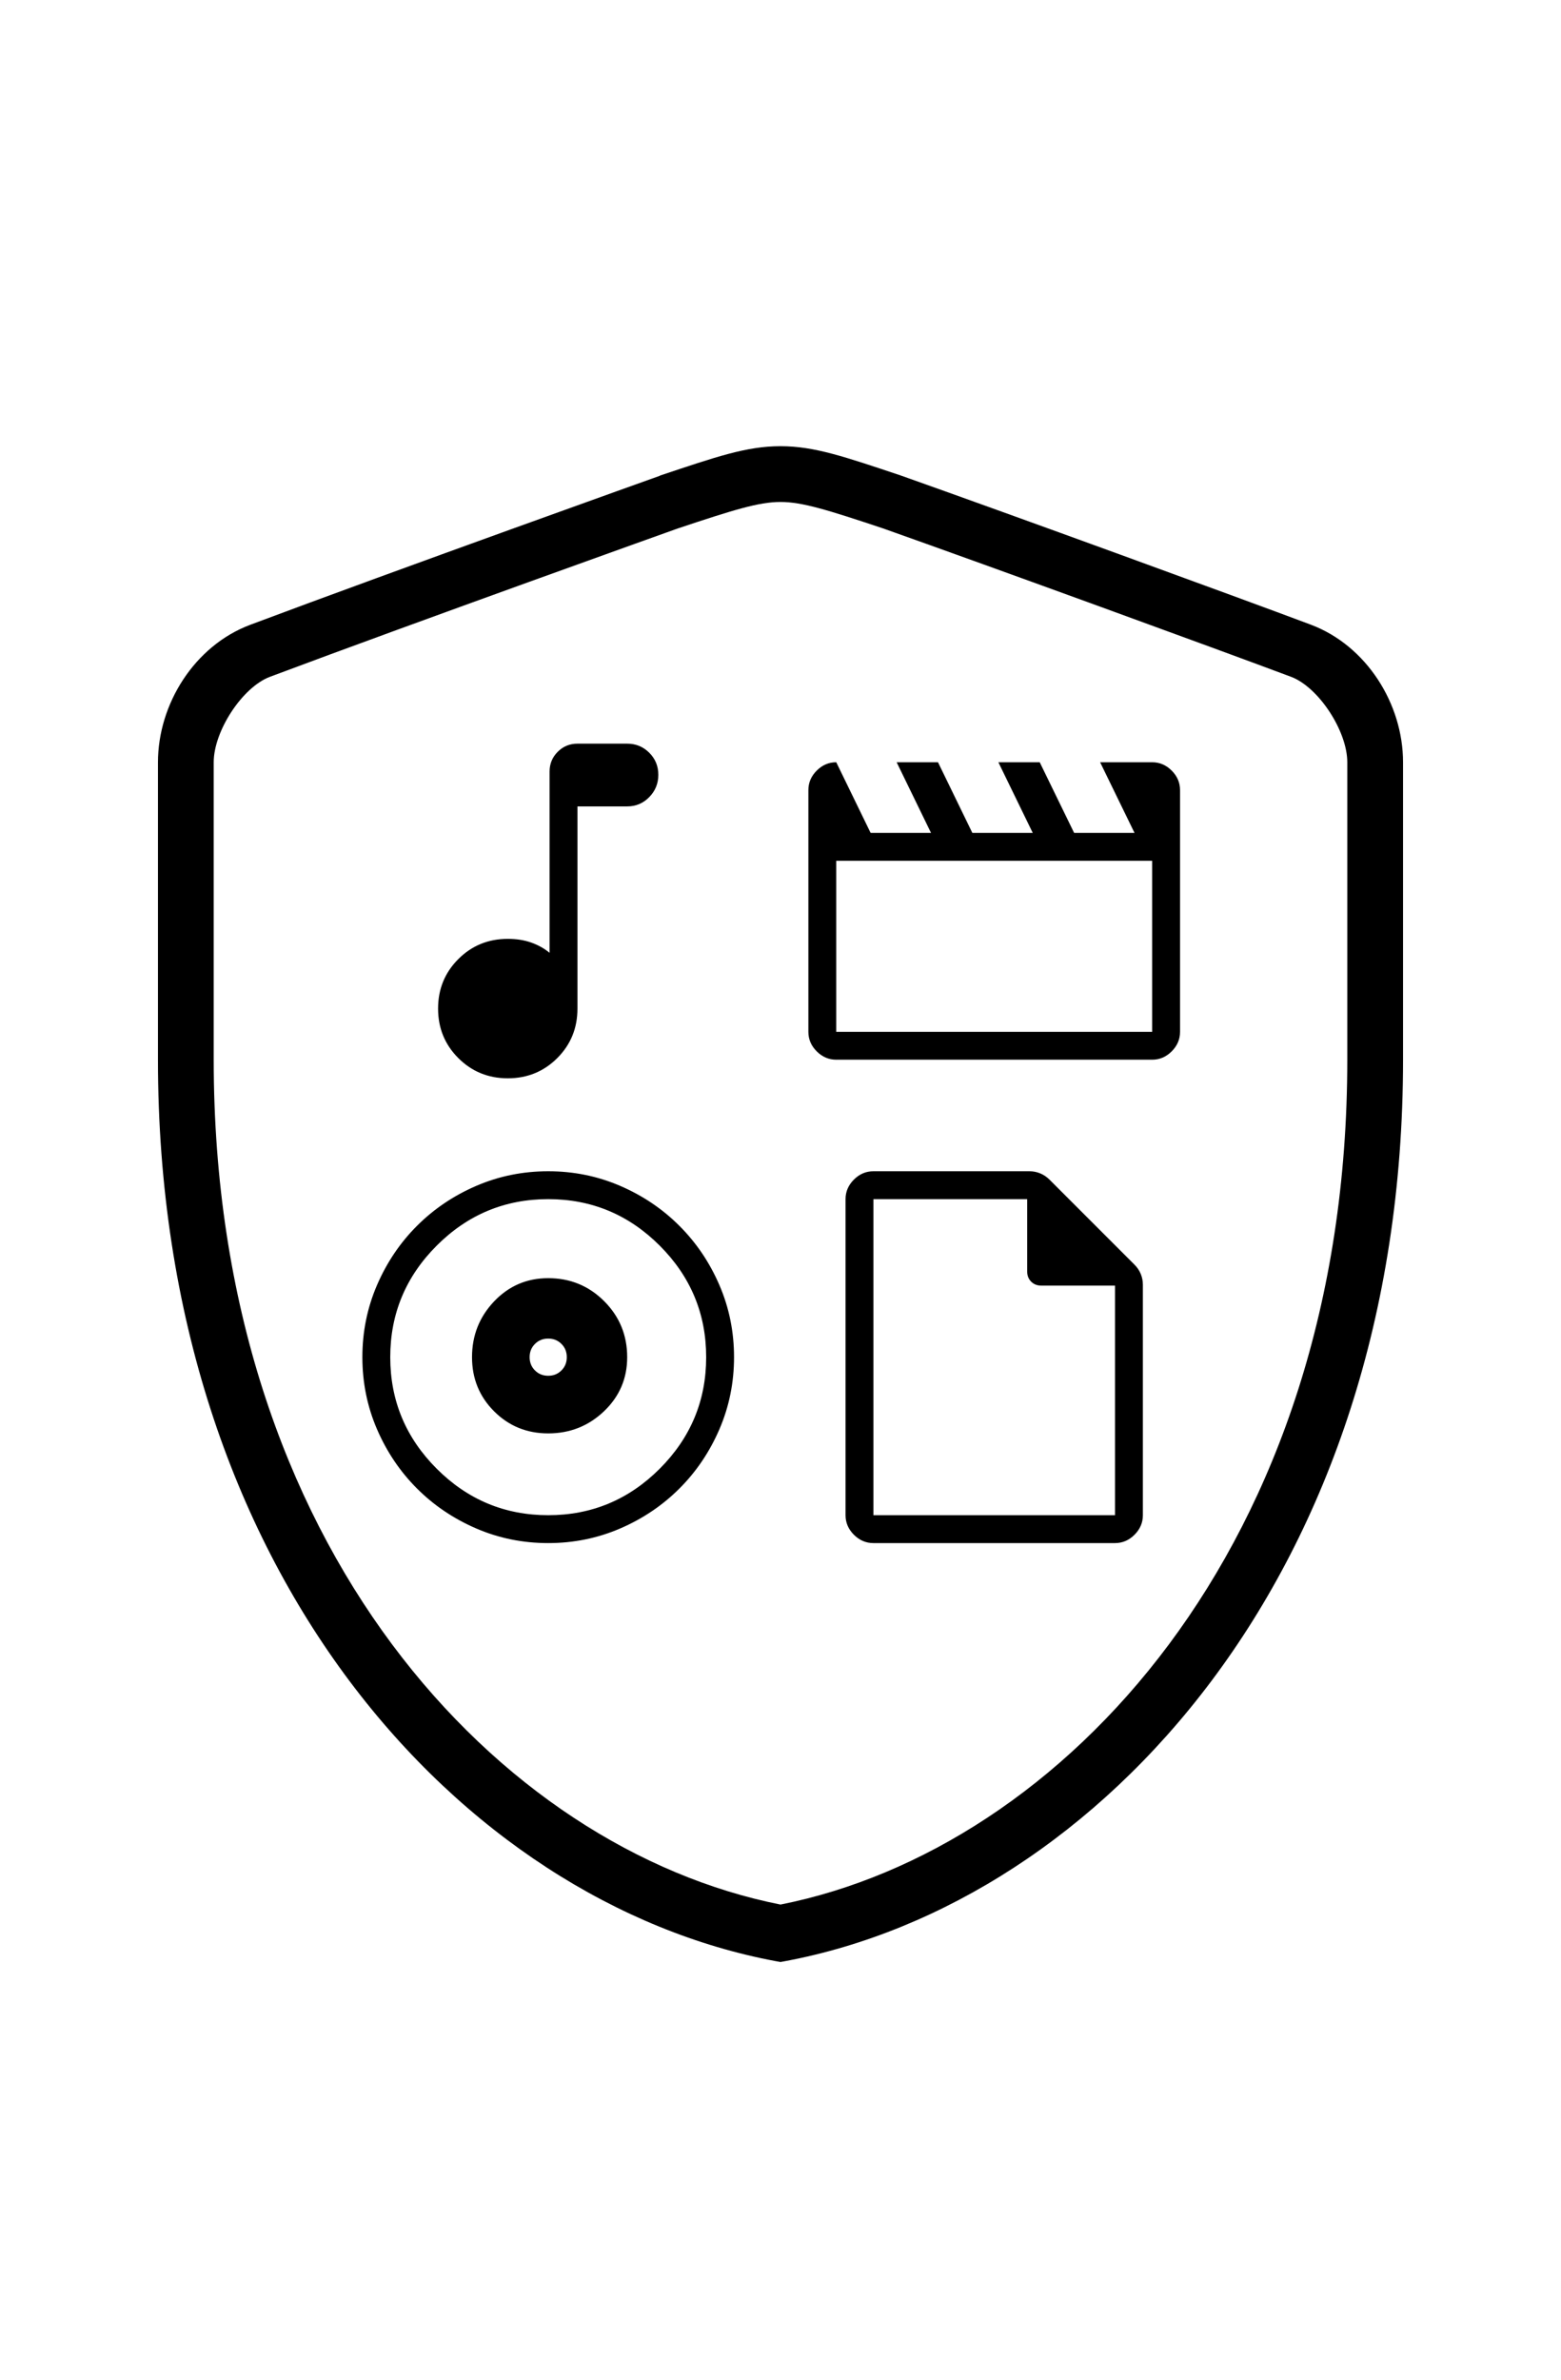 <?xml version="1.0" encoding="UTF-8" standalone="no"?>
<!-- Created with Inkscape (http://www.inkscape.org/) -->

<svg
   width="84"
   height="128"
   viewBox="0 0 84 128"
   version="1.1"
   id="svg846"
   sodipodi:docname="permissions_1_vlc.svg"
   inkscape:version="1.1.1 (3bf5ae0d25, 2021-09-20)"
   xmlns:inkscape="http://www.inkscape.org/namespaces/inkscape"
   xmlns:sodipodi="http://sodipodi.sourceforge.net/DTD/sodipodi-0.dtd"
   xmlns="http://www.w3.org/2000/svg"
   xmlns:svg="http://www.w3.org/2000/svg">
  <sodipodi:namedview
     id="namedview848"
     pagecolor="#ffffff"
     bordercolor="#111111"
     borderopacity="1"
     inkscape:pageshadow="0"
     inkscape:pageopacity="0"
     inkscape:pagecheckerboard="1"
     inkscape:document-units="px"
     showgrid="true"
     units="px"
     width="87mm"
     inkscape:zoom="4"
     inkscape:cx="23"
     inkscape:cy="69.75"
     inkscape:window-width="1920"
     inkscape:window-height="1043"
     inkscape:window-x="0"
     inkscape:window-y="0"
     inkscape:window-maximized="1"
     inkscape:current-layer="layer1">
    <inkscape:grid
       type="xygrid"
       id="grid946" />
  </sodipodi:namedview>
  <defs
     id="defs843" />
  <g
     inkscape:label="Layer 1"
     inkscape:groupmode="layer"
     id="layer1">
    <path
       id="path3050"
       style="fill:#000000;stroke-width:1"
       d="m 42,24 c -1.833,10e-5 -3.475,0.576 -6.475,1.576 l -0.016,0.01 -0.014,0.01 c 0,0 -13.998,4.998 -22.023,8.008 C 10.457,34.734 8.5,37.876 8.5,41.008 v 16 c 0,27.593 16.392,45.319 33.223,48.475 L 42,105.533 42.277,105.482 C 59.108,102.318 75.5,84.593 75.5,57 V 41 c 0,-3.131 -1.957,-6.274 -4.973,-7.404 C 66.502,32.086 54.517,27.717 48.5,25.586 h -0.012 l -0.014,-0.01 C 45.475,24.576 43.833,24 42,24 Z m 0,3 c 1.167,0 2.525,0.424 5.525,1.424 5.99,2.122 17.978,6.492 21.947,7.98 C 70.959,36.962 72.5,39.324 72.5,41 V 57 C 72.5,83.246 57.081,99.454 42,102.443 26.919,99.454 11.5,83.246 11.5,57 V 41 c 0,-1.676 1.541,-4.038 3.027,-4.596 7.964,-2.986 21.91,-7.967 21.947,-7.98 C 39.475,27.424 40.833,27 42,27 Z M 31.074,40 c -0.417,0 -0.771,0.146 -1.062,0.438 -0.292,0.292 -0.438,0.646 -0.438,1.062 v 9.75 C 29.291,51.017 28.963,50.833 28.588,50.699 28.213,50.566 27.791,50.5 27.324,50.5 c -1.05,0 -1.937,0.363 -2.662,1.088 -0.725,0.725 -1.088,1.612 -1.088,2.662 0,1.05 0.363,1.937 1.088,2.662 0.725,0.725 1.612,1.088 2.662,1.088 1.05,0 1.939,-0.363 2.664,-1.088 0.725,-0.725 1.086,-1.612 1.086,-2.662 V 43.375 H 33.75 c 0.467,0 0.863,-0.167 1.188,-0.5 0.325,-0.333 0.488,-0.733 0.488,-1.199 0,-0.467 -0.163,-0.863 -0.488,-1.188 C 34.612,40.163 34.217,40 33.75,40 Z M 45,41 c -0.4,0 -0.751,0.149 -1.051,0.449 C 43.649,41.749 43.5,42.1 43.5,42.5 v 13 c 0,0.4 0.149,0.751 0.449,1.051 C 44.249,56.851 44.6,57 45,57 h 17 c 0.4,0 0.751,-0.149 1.051,-0.449 C 63.351,56.251 63.5,55.9 63.5,55.5 v -13 c 0,-0.4 -0.149,-0.751 -0.449,-1.051 C 62.751,41.149 62.4,41 62,41 h -2.801 l 1.852,3.801 h -3.25 L 55.949,41 h -2.225 l 1.85,3.801 h -3.25 L 50.475,41 H 48.25 l 1.85,3.801 h -3.25 z m 0,5.301 H 62 V 55.5 H 45 Z M 29.5,63 c -1.367,0 -2.658,0.262 -3.875,0.787 -1.217,0.525 -2.279,1.242 -3.188,2.15 -0.908,0.908 -1.625,1.971 -2.15,3.188 C 19.762,70.342 19.5,71.633 19.5,73 c 0,1.367 0.262,2.658 0.787,3.875 0.525,1.217 1.242,2.279 2.15,3.188 0.908,0.908 1.971,1.625 3.188,2.15 C 26.842,82.738 28.133,83 29.5,83 c 1.367,0 2.658,-0.262 3.875,-0.787 1.217,-0.525 2.279,-1.242 3.188,-2.15 0.908,-0.908 1.625,-1.971 2.15,-3.188 C 39.238,75.658 39.5,74.367 39.5,73 39.5,71.633 39.238,70.342 38.713,69.125 38.188,67.908 37.471,66.846 36.562,65.938 35.654,65.029 34.592,64.312 33.375,63.787 32.158,63.262 30.867,63 29.5,63 Z M 47,63 c -0.4,0 -0.751,0.149 -1.051,0.449 C 45.649,63.749 45.5,64.1 45.5,64.5 v 17 c 0,0.4 0.149,0.751 0.449,1.051 C 46.249,82.851 46.6,83 47,83 h 13 c 0.4,0 0.751,-0.149 1.051,-0.449 C 61.351,82.251 61.5,81.9 61.5,81.5 V 69.1 c 0,-0.2 -0.038,-0.391 -0.113,-0.574 -0.075,-0.183 -0.186,-0.35 -0.336,-0.5 l -4.576,-4.576 c -0.15,-0.15 -0.317,-0.261 -0.5,-0.336 C 55.791,63.038 55.6,63 55.4,63 Z m -17.5,1.5 c 2.333,0 4.333,0.833 6,2.5 1.667,1.667 2.5,3.667 2.5,6 0,2.333 -0.833,4.333 -2.5,6 -1.667,1.667 -3.667,2.5 -6,2.5 -2.333,0 -4.333,-0.833 -6,-2.5 -1.667,-1.667 -2.5,-3.667 -2.5,-6 0,-2.333 0.833,-4.333 2.5,-6 1.667,-1.667 3.667,-2.5 6,-2.5 z m 17.5,0 h 8.275 v 3.9 c 0,0.217 0.071,0.395 0.213,0.537 0.142,0.142 0.32,0.213 0.537,0.213 H 60 V 81.5 H 47 V 69.15 Z m -17.5,4.25 c -1.15,0 -2.12,0.417 -2.912,1.25 -0.792,0.833 -1.188,1.833 -1.188,3 0,1.15 0.396,2.12 1.188,2.912 0.792,0.792 1.762,1.188 2.912,1.188 1.167,0 2.167,-0.396 3,-1.188 C 33.333,75.12 33.75,74.15 33.75,73 33.75,71.817 33.337,70.813 32.512,69.988 31.687,69.163 30.683,68.75 29.5,68.75 Z m 0,3.25 c 0.283,0 0.521,0.095 0.713,0.287 C 30.405,72.479 30.5,72.717 30.5,73 c 0,0.283 -0.095,0.521 -0.287,0.713 C 30.021,73.905 29.783,74 29.5,74 29.217,74 28.979,73.905 28.787,73.713 28.595,73.521 28.5,73.283 28.5,73 c 0,-0.283 0.095,-0.521 0.287,-0.713 C 28.979,72.095 29.217,72 29.5,72 Z" />
  </g>
</svg>
